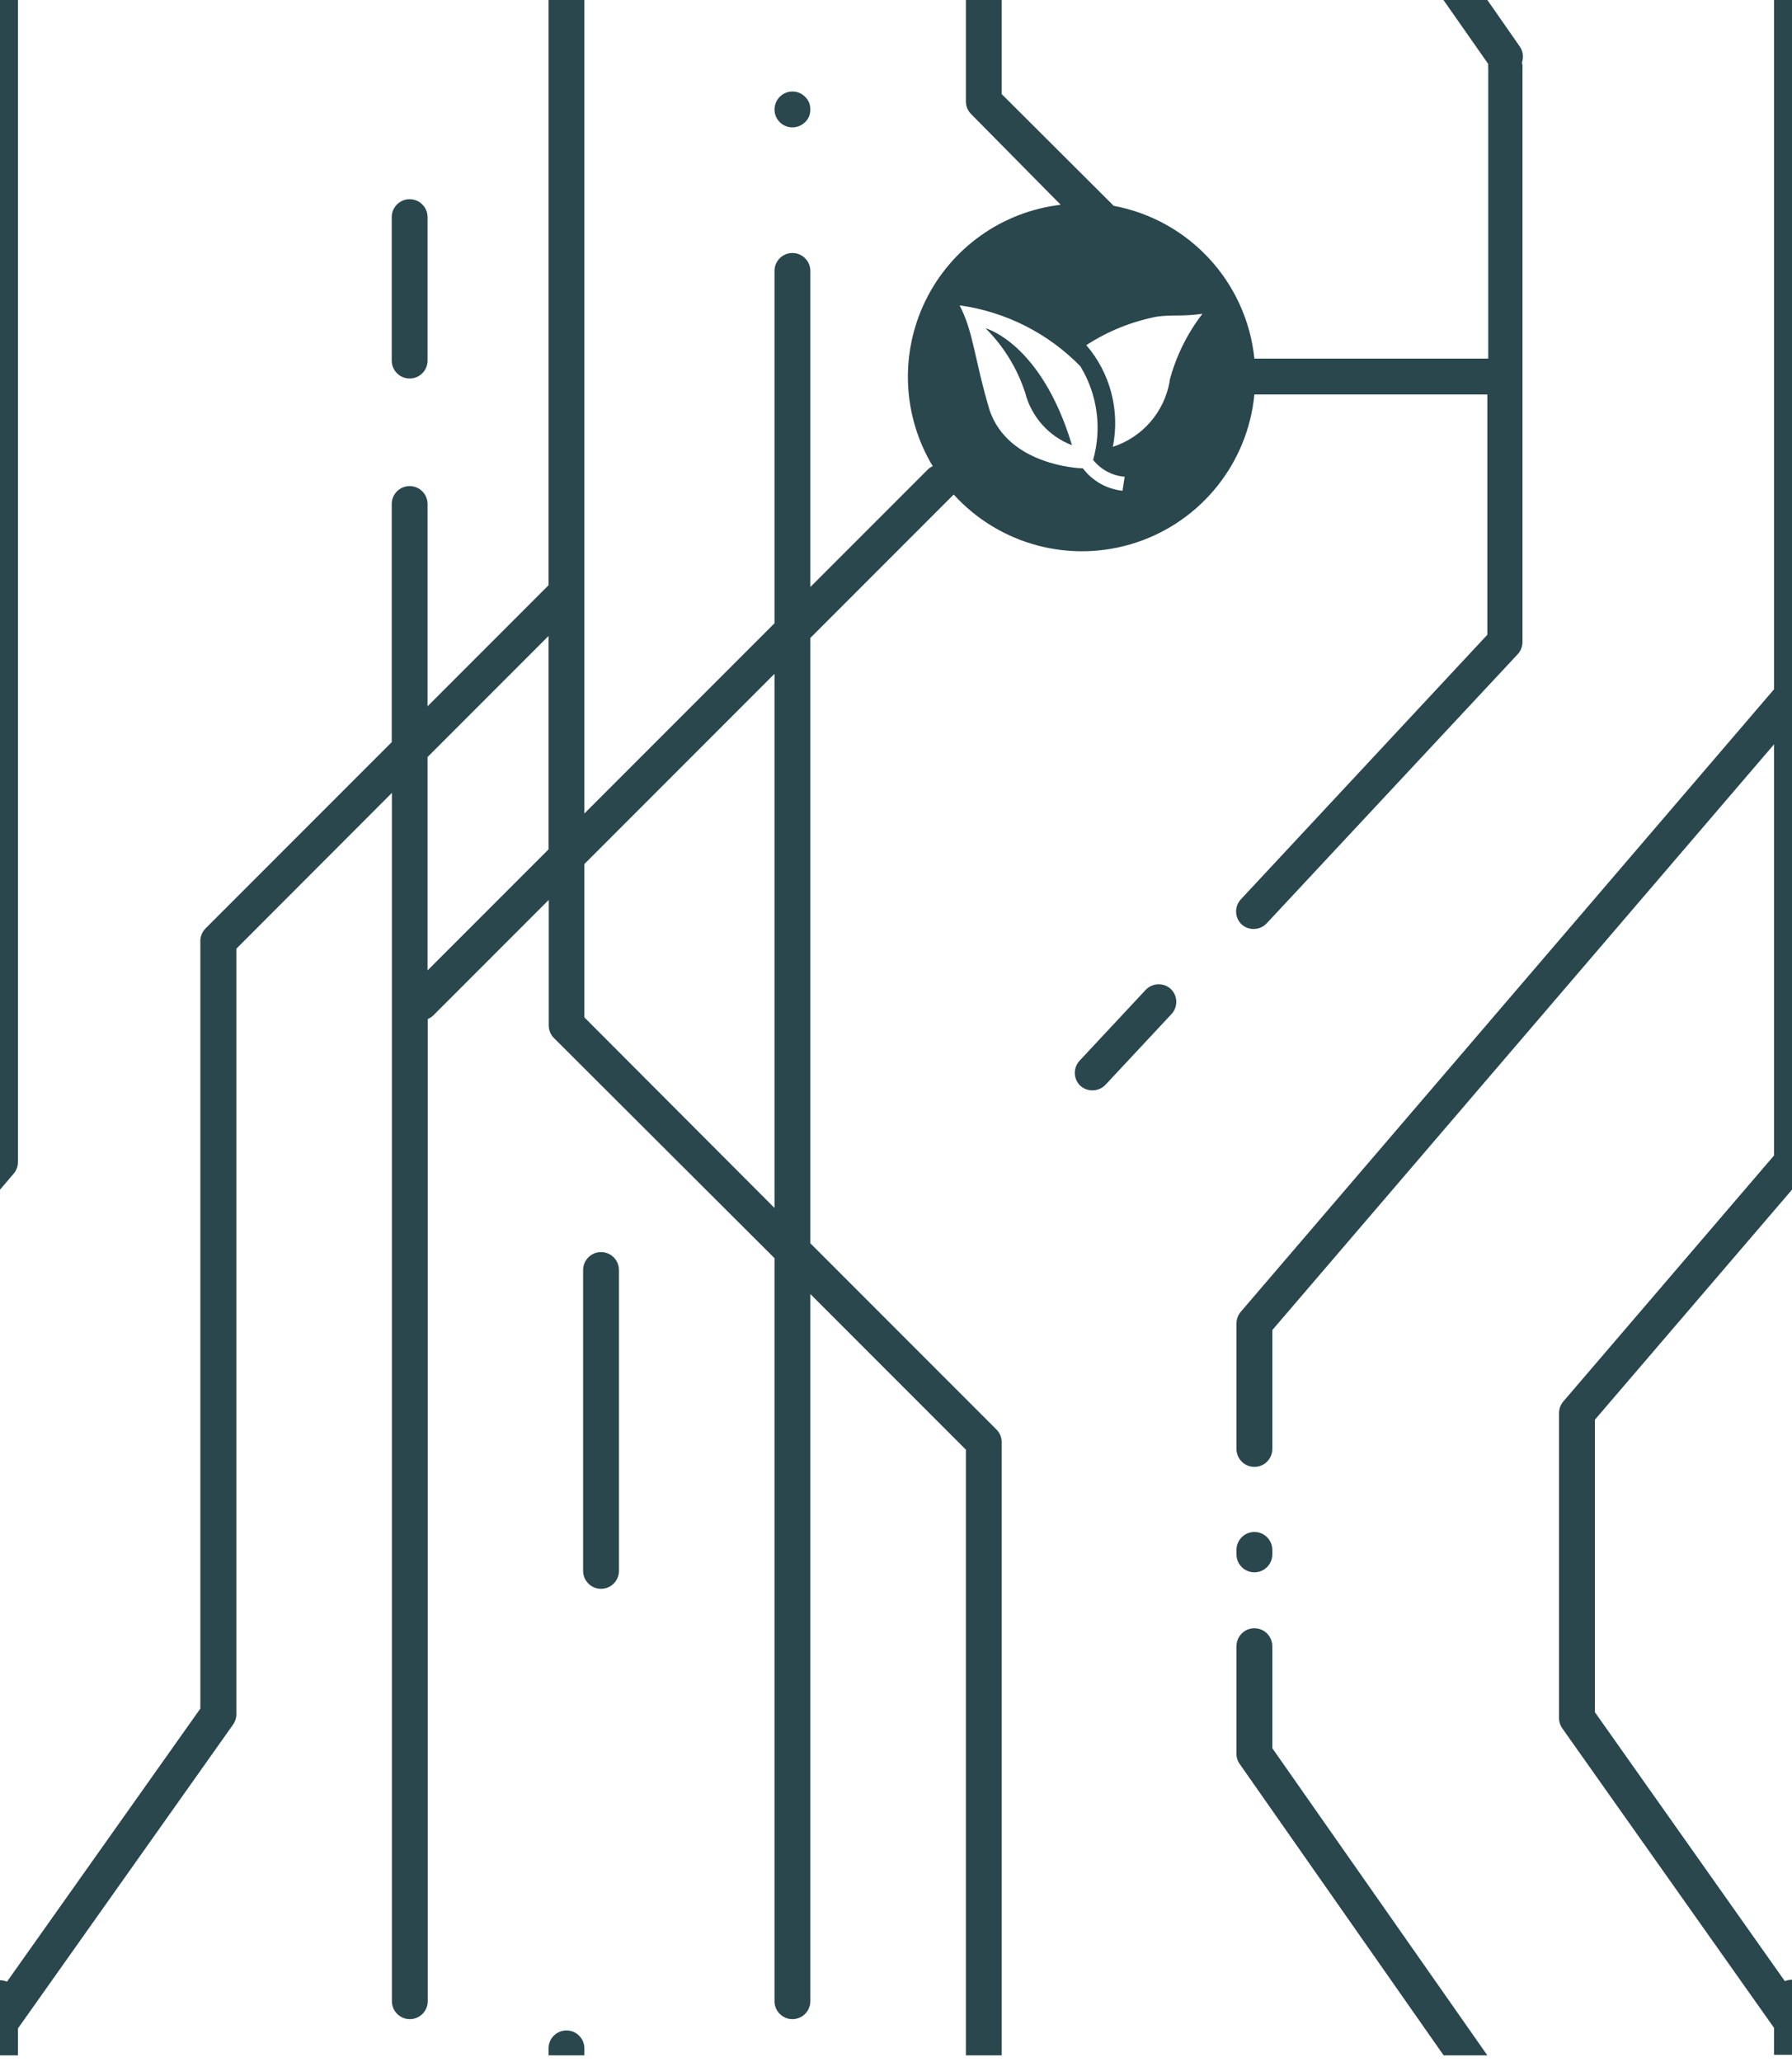 <?xml version="1.0" encoding="UTF-8"?>
<svg width="100px" height="115px" viewBox="0 0 100 115" version="1.1" xmlns="http://www.w3.org/2000/svg" xmlns:xlink="http://www.w3.org/1999/xlink">
    <!-- Generator: Sketch 58 (84663) - https://sketch.com -->
    <title>cf-pattern</title>
    <desc>Created with Sketch.</desc>
    <g id="Pages" stroke="none" stroke-width="1" fill="none" fill-rule="evenodd">
        <g id="Artboard" fill="#29474D" fill-rule="nonzero">
            <g id="cf-pattern">
                <path d="M32.61,114.24 L32.61,114.63 L30.61,114.63 L30.61,114.24 C30.61,113.688 31.058,113.24 31.61,113.24 C32.162,113.24 32.61,113.688 32.61,114.24 Z" id="Path"></path>
                <path d="M89,79.18 L89,95.49 L99.6,110.49 C99.727,110.438 99.863,110.411 100,110.41 L100,114.6 L99,114.6 L99,113.1 L87.18,96.39 C87.061,96.22 86.998,96.017 87,95.81 L87,78.81 C87,78.572 87.085,78.341 87.24,78.16 L99,64.44 L99,41.51 L71,74.18 L71,80.81 C71,81.362 70.552,81.81 70,81.81 C69.448,81.81 69,81.362 69,80.81 L69,73.81 C69,73.572 69.085,73.341 69.24,73.16 L99,38.44 L99,0 L100,0 L100,66.35 L89,79.18 Z" id="Path"></path>
                <path d="M83,114.63 L80.56,114.63 L69.18,98.38 C69.06,98.215 68.996,98.015 69,97.81 L69,91.81 C69,91.258 69.448,90.81 70,90.81 C70.552,90.81 71,91.258 71,91.81 L71,97.5 L83,114.63 Z" id="Path"></path>
                <path d="M33.54,88.61 C34.092,88.61 34.54,88.162 34.54,87.61 L34.54,70.83 C34.54,70.278 34.092,69.83 33.54,69.83 C32.988,69.83 32.54,70.278 32.54,70.83 L32.54,87.61 C32.54,88.162 32.988,88.61 33.54,88.61 Z" id="Path"></path>
                <path d="M43.51,6.81 C43.604,6.905 43.716,6.979 43.84,7.03 C44.214,7.184 44.645,7.097 44.93,6.81 C45.024,6.719 45.098,6.61 45.15,6.49 C45.198,6.369 45.222,6.24 45.22,6.11 C45.221,5.977 45.197,5.845 45.15,5.72 C45.043,5.48 44.85,5.287 44.61,5.18 C44.233,5.021 43.797,5.109 43.51,5.4 C43.42,5.492 43.349,5.601 43.3,5.72 C43.25,5.844 43.222,5.976 43.22,6.11 C43.221,6.372 43.325,6.624 43.51,6.81 L43.51,6.81 Z" id="Path"></path>
                <path d="M63.93,55.21 L60.27,59.13 C59.882,59.52 59.882,60.15 60.27,60.54 C60.457,60.715 60.704,60.812 60.96,60.81 C61.236,60.812 61.5,60.7 61.69,60.5 L65.35,56.58 C65.738,56.19 65.738,55.56 65.35,55.17 C65.157,54.986 64.898,54.887 64.632,54.894 C64.365,54.902 64.112,55.015 63.93,55.21 Z" id="Path"></path>
                <path d="M22.86,21.11 C23.412,21.11 23.86,20.662 23.86,20.11 L23.86,12.11 C23.86,11.558 23.412,11.11 22.86,11.11 C22.308,11.11 21.86,11.558 21.86,12.11 L21.86,20.11 C21.86,20.662 22.308,21.11 22.86,21.11 Z" id="Path"></path>
                <path d="M70,87.69 C70.552,87.69 71,87.242 71,86.69 L71,86.44 C71,85.888 70.552,85.44 70,85.44 C69.448,85.44 69,85.888 69,86.44 L69,86.69 C69,87.242 69.448,87.69 70,87.69 Z" id="Path"></path>
                <path d="M84.93,3.49 C85.033,3.196 84.992,2.87 84.82,2.61 L83,0 L80.55,0 L83.05,3.57 C83.04,3.65 83.04,3.73 83.05,3.81 L83.05,20 L70,20 C69.559,15.735 66.365,12.268 62.15,11.48 L55.9,5.25 L55.9,0 L53.9,0 L53.9,5.66 C53.901,5.922 54.005,6.174 54.19,6.36 L59.19,11.42 C55.931,11.805 53.091,13.818 51.648,16.765 C50.205,19.712 50.356,23.19 52.05,26 C51.953,26.04 51.865,26.097 51.79,26.17 L45.22,32.74 L45.22,15.11 C45.22,14.558 44.772,14.11 44.22,14.11 C43.668,14.11 43.22,14.558 43.22,15.11 L43.22,34.76 L32.61,45.37 L32.61,0 L30.61,0 L30.61,32.64 L23.86,39.39 L23.86,28.11 C23.86,27.558 23.412,27.11 22.86,27.11 C22.308,27.11 21.86,27.558 21.86,28.11 L21.86,41.39 L11.47,51.78 C11.283,51.969 11.178,52.224 11.18,52.49 L11.18,95.29 L0.39,110.52 C0.267,110.467 0.134,110.44 0,110.44 L0,114.63 L1,114.63 L1,113.13 L13,96.19 C13.122,96.021 13.189,95.818 13.19,95.61 L13.19,52.91 L21.87,44.22 L21.87,111.61 C21.87,112.162 22.318,112.61 22.87,112.61 C23.422,112.61 23.87,112.162 23.87,111.61 L23.87,56.83 C23.999,56.78 24.115,56.701 24.21,56.6 L30.62,50.19 L30.62,57.19 C30.621,57.457 30.729,57.713 30.92,57.9 L43.22,70.17 L43.22,111.61 C43.22,112.162 43.668,112.61 44.22,112.61 C44.772,112.61 45.22,112.162 45.22,111.61 L45.22,72.17 L53.9,80.85 L53.9,114.63 L55.9,114.63 L55.9,80.44 C55.902,80.174 55.797,79.919 55.61,79.73 L45.22,69.34 L45.22,35.58 L53.22,27.58 L53.22,27.58 C55.794,30.411 59.795,31.458 63.426,30.25 C67.056,29.043 69.634,25.809 70,22 L83,22 L83,35.4 L69.27,50.13 C68.882,50.52 68.882,51.15 69.27,51.54 C69.457,51.715 69.704,51.812 69.96,51.81 C70.237,51.809 70.502,51.693 70.69,51.49 L84.69,36.49 C84.863,36.306 84.959,36.063 84.96,35.81 L84.96,3.81 C84.97,3.702 84.96,3.594 84.93,3.49 Z M30.61,47.37 L23.86,54.12 L23.86,42.22 L30.61,35.47 L30.61,47.37 Z M43.22,67.37 L32.61,56.74 L32.61,48.19 L43.22,37.58 L43.22,67.37 Z M62.64,27.37 C61.762,27.277 60.962,26.825 60.43,26.12 C60.14,26.12 56.28,25.92 55.23,22.9 C54.36,19.99 54.34,18.56 53.55,17.03 C56.112,17.384 58.483,18.58 60.29,20.43 C61.242,21.996 61.499,23.887 61,25.65 C61.433,26.191 62.069,26.531 62.76,26.59 L62.64,27.37 Z M65.27,21.27 C64.972,22.98 63.752,24.386 62.1,24.92 C62.508,22.903 61.962,20.81 60.62,19.25 C61.815,18.472 63.15,17.932 64.55,17.66 C65.39,17.54 66,17.66 67.1,17.5 C66.25,18.603 65.628,19.864 65.27,21.21 L65.27,21.27 Z M1.11022302e-16,0 L1.11022302e-16,66.35 L0.76,65.46 C0.915,65.279 1,65.048 1,64.81 L1,0 L1.11022302e-16,0 Z" id="Shape"></path>
                <path d="M55,18.31 C56.012,19.318 56.769,20.552 57.21,21.91 L57.21,21.91 C57.556,23.248 58.529,24.337 59.82,24.83 C58.1,19.12 55,18.31 55,18.31 Z" id="Path"></path>
            </g>
        </g>
    </g>
</svg>